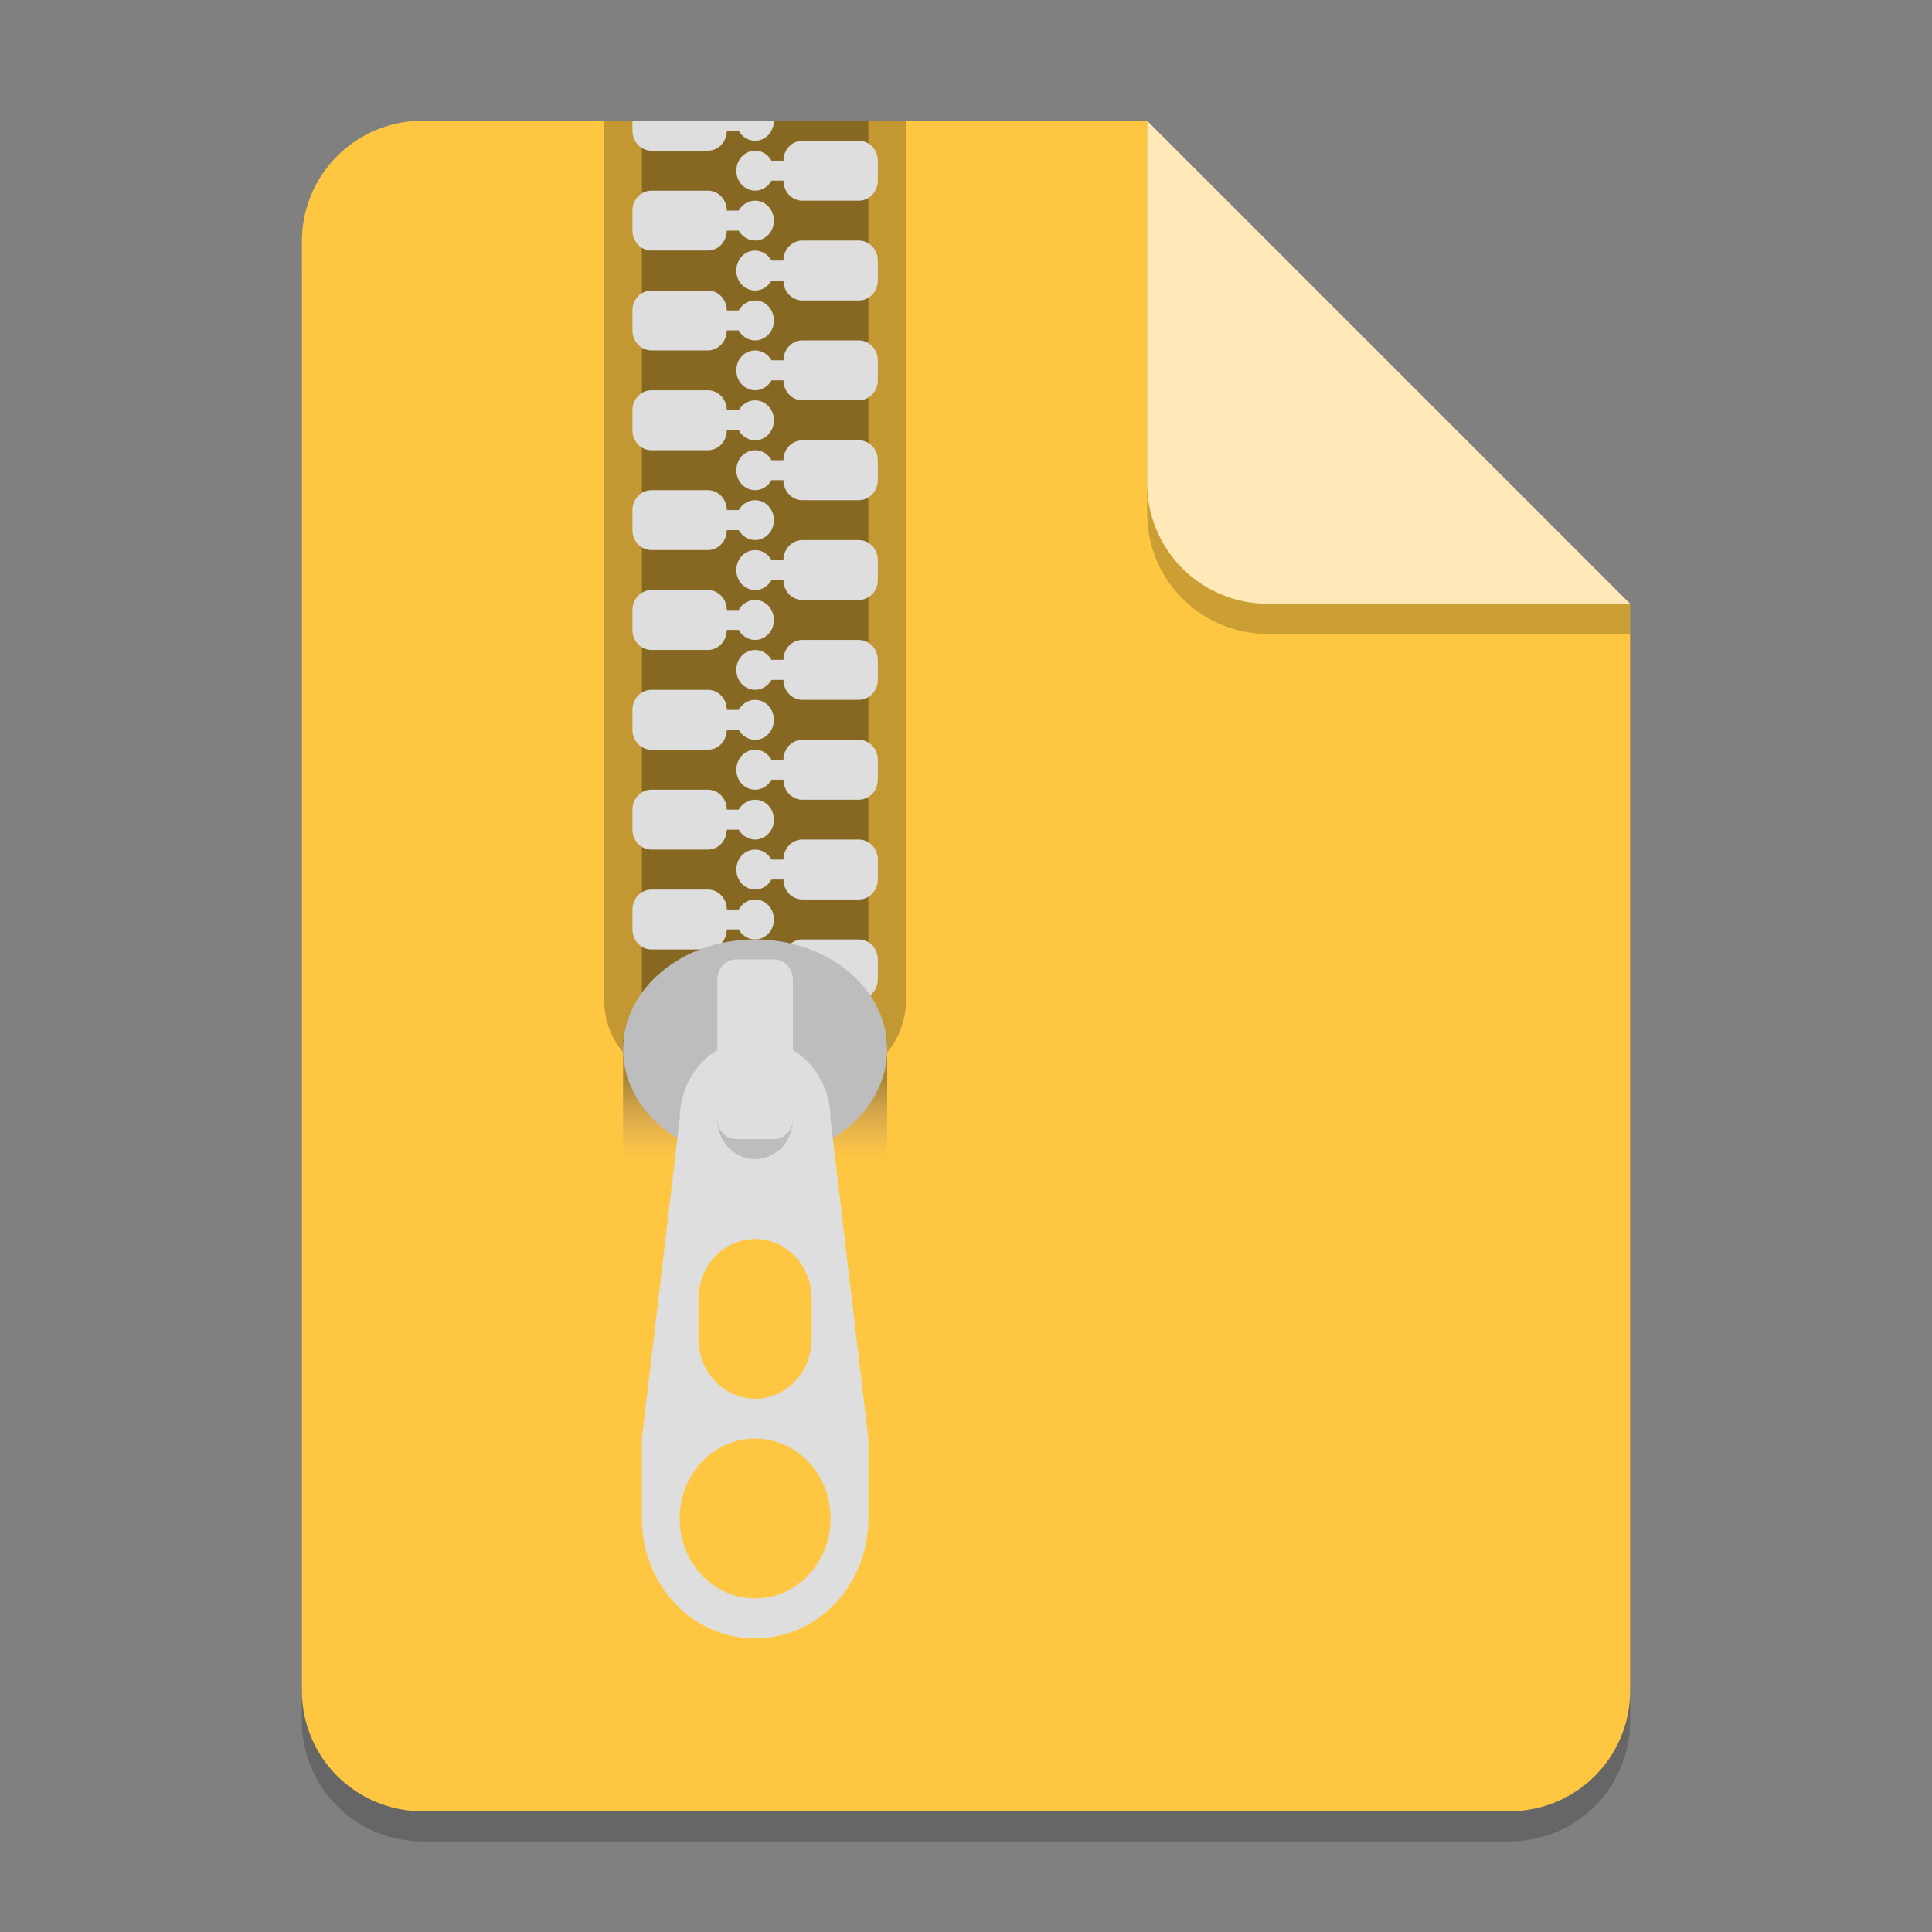 <?xml version="1.0" encoding="UTF-8" standalone="no"?>
<!-- Created with Inkscape (http://www.inkscape.org/) -->

<svg
   width="64"
   height="64"
   viewBox="0 0 64 64"
   version="1.1"
   id="svg5"
   inkscape:version="1.2.1 (9c6d41e410, 2022-07-14, custom)"
   sodipodi:docname="application-x-zip.svg"
   xmlns:inkscape="http://www.inkscape.org/namespaces/inkscape"
   xmlns:sodipodi="http://sodipodi.sourceforge.net/DTD/sodipodi-0.dtd"
   xmlns="http://www.w3.org/2000/svg"
   xmlns:svg="http://www.w3.org/2000/svg">
  <rect x="0" y="0" width="64" height="64" fill="#808080" stroke="none"/>
  <sodipodi:namedview
     id="namedview7"
     pagecolor="#ffffff"
     bordercolor="#000000"
     borderopacity="0.25"
     inkscape:showpageshadow="2"
     inkscape:pageopacity="0.0"
     inkscape:pagecheckerboard="0"
     inkscape:deskcolor="#d1d1d1"
     inkscape:document-units="px"
     showgrid="true"
     inkscape:zoom="7.005645"
     inkscape:cx="13.203638"
     inkscape:cy="20.483482"
     inkscape:window-width="1920"
     inkscape:window-height="1002"
     inkscape:window-x="1920"
     inkscape:window-y="24"
     inkscape:window-maximized="1"
     inkscape:current-layer="svg5">
    <inkscape:grid
       type="xygrid"
       id="grid3389" />
  </sodipodi:namedview>
  <defs
     id="defs2">
    <linearGradient
       id="linear0"
       gradientUnits="userSpaceOnUse"
       x1="381"
       y1="-41.667"
       x2="381"
       y2="-62.833"
       gradientTransform="matrix(0.053,0,0,-0.125,20.823,30.543)">
      <stop
         offset="0"
         style="stop-color:rgb(12.941%,12.941%,12.941%);stop-opacity:0.392;"
         id="stop13780" />
      <stop
         offset="1"
         style="stop-color:rgb(49.412%,34.118%,76.078%);stop-opacity:0;"
         id="stop13782" />
    </linearGradient>
  </defs>
  <g
     id="g3420">
    <path
       id="rect234"
       style="opacity:0.2;stroke-width:1;stroke-linecap:round;stroke-linejoin:round"
       d="m 14,5 h 24 l 16,16 v 36 c 0,2.216 -1.784,4 -4,4 H 14 c -2.216,0 -4,-1.784 -4,-4 V 9 c 0,-2.216 1.784,-4 4,-4 z"
       sodipodi:nodetypes="sccssssss" />
    <path
       id="rect448"
       style="fill:#ffc741;fill-opacity:1;stroke-width:1;stroke-linecap:round;stroke-linejoin:round"
       d="m 14,4 h 24 l 6,10 10,6 v 36 c 0,2.216 -1.784,4 -4,4 H 14 c -2.216,0 -4,-1.784 -4,-4 V 8 c 0,-2.216 1.784,-4 4,-4 z"
       sodipodi:nodetypes="scccssssss" />
    <g
       id="g741"
       transform="matrix(0.945,0,0,1,-14.155,0)">
      <path
         style="fill:#000000;fill-opacity:0.235;fill-rule:nonzero;stroke:none"
         d="m 36.156,4 v 29.105 c 0,1.465 1.18,2.645 2.648,2.645 h 5.289 c 1.469,0 2.648,-1.18 2.648,-2.645 V 4 Z m 0,0"
         id="path13789" />
      <path
         style="fill:#000000;fill-opacity:0.314;fill-rule:nonzero;stroke:none"
         d="m 37.48,4 h 7.938 v 30.43 h -7.938 z m 0,0"
         id="path13791" />
      <path
         style="fill:#dedede;fill-opacity:1;fill-rule:nonzero;stroke:none"
         d="m 37.812,22.852 c -0.367,0 -0.664,0.297 -0.664,0.664 v 0.66 c 0,0.367 0.297,0.66 0.664,0.66 h 1.984 c 0.363,0 0.66,-0.293 0.66,-0.66 h 0.418 c 0.117,0.199 0.328,0.332 0.574,0.332 0.367,0 0.66,-0.297 0.66,-0.664 0,-0.363 -0.293,-0.66 -0.66,-0.66 -0.246,0 -0.457,0.133 -0.574,0.332 H 40.457 c 0,-0.367 -0.297,-0.664 -0.66,-0.664 z m 0,0"
         id="path13793" />
      <path
         style="fill:#dedede;fill-opacity:1;fill-rule:nonzero;stroke:none"
         d="m 37.812,26.16 c -0.367,0 -0.664,0.297 -0.664,0.66 v 0.664 c 0,0.363 0.297,0.66 0.664,0.66 h 1.984 c 0.363,0 0.66,-0.297 0.66,-0.66 h 0.418 c 0.117,0.195 0.328,0.328 0.574,0.328 0.367,0 0.66,-0.293 0.66,-0.66 0,-0.367 -0.293,-0.66 -0.66,-0.66 -0.246,0 -0.457,0.133 -0.574,0.328 H 40.457 c 0,-0.363 -0.297,-0.66 -0.66,-0.66 z m 0,0"
         id="path13795" />
      <path
         style="fill:#dedede;fill-opacity:1;fill-rule:nonzero;stroke:none"
         d="m 37.812,29.469 c -0.367,0 -0.664,0.293 -0.664,0.66 v 0.66 c 0,0.367 0.297,0.664 0.664,0.664 h 1.984 c 0.363,0 0.66,-0.297 0.66,-0.664 h 0.418 c 0.117,0.199 0.328,0.332 0.574,0.332 0.367,0 0.66,-0.297 0.66,-0.66 0,-0.367 -0.293,-0.664 -0.66,-0.664 -0.246,0 -0.457,0.133 -0.574,0.332 H 40.457 c 0,-0.367 -0.297,-0.66 -0.66,-0.66 z m 0,0"
         id="path13797" />
      <path
         style="fill:#dedede;fill-opacity:1;fill-rule:nonzero;stroke:none"
         d="m 37.812,19.547 c -0.367,0 -0.664,0.293 -0.664,0.66 v 0.66 c 0,0.367 0.297,0.664 0.664,0.664 h 1.984 c 0.363,0 0.66,-0.297 0.66,-0.664 h 0.418 c 0.117,0.199 0.328,0.332 0.574,0.332 0.367,0 0.66,-0.297 0.66,-0.66 0,-0.367 -0.293,-0.664 -0.66,-0.664 -0.246,0 -0.457,0.133 -0.574,0.332 H 40.457 c 0,-0.367 -0.297,-0.66 -0.66,-0.66 z m 0,0"
         id="path13799" />
      <path
         style="fill:#dedede;fill-opacity:1;fill-rule:nonzero;stroke:none"
         d="m 37.812,16.238 c -0.367,0 -0.664,0.297 -0.664,0.66 V 17.562 c 0,0.363 0.297,0.66 0.664,0.66 h 1.984 c 0.363,0 0.66,-0.297 0.66,-0.66 h 0.418 c 0.117,0.195 0.328,0.328 0.574,0.328 0.367,0 0.66,-0.293 0.66,-0.66 0,-0.367 -0.293,-0.66 -0.66,-0.66 -0.246,0 -0.457,0.133 -0.574,0.328 H 40.457 c 0,-0.363 -0.297,-0.66 -0.66,-0.66 z m 0,0"
         id="path13801" />
      <path
         style="fill:#dedede;fill-opacity:1;fill-rule:nonzero;stroke:none"
         d="m 37.812,12.93 c -0.367,0 -0.664,0.297 -0.664,0.664 v 0.66 c 0,0.367 0.297,0.66 0.664,0.66 h 1.984 c 0.363,0 0.66,-0.293 0.66,-0.66 h 0.418 c 0.117,0.199 0.328,0.332 0.574,0.332 0.367,0 0.66,-0.297 0.66,-0.664 0,-0.363 -0.293,-0.66 -0.66,-0.66 -0.246,0 -0.457,0.133 -0.574,0.332 H 40.457 c 0,-0.367 -0.297,-0.664 -0.66,-0.664 z m 0,0"
         id="path13803" />
      <path
         style="fill:#dedede;fill-opacity:1;fill-rule:nonzero;stroke:none"
         d="m 37.812,9.625 c -0.367,0 -0.664,0.293 -0.664,0.66 v 0.66 c 0,0.367 0.297,0.664 0.664,0.664 h 1.984 c 0.363,0 0.66,-0.297 0.66,-0.664 h 0.418 c 0.117,0.199 0.328,0.332 0.574,0.332 0.367,0 0.66,-0.297 0.66,-0.66 0,-0.367 -0.293,-0.664 -0.66,-0.664 -0.246,0 -0.457,0.133 -0.574,0.332 H 40.457 C 40.457,9.918 40.16,9.625 39.797,9.625 Z m 0,0"
         id="path13805" />
      <path
         style="fill:#dedede;fill-opacity:1;fill-rule:nonzero;stroke:none"
         d="m 37.812,6.316 c -0.367,0 -0.664,0.297 -0.664,0.66 v 0.664 c 0,0.363 0.297,0.66 0.664,0.66 h 1.984 c 0.363,0 0.66,-0.297 0.66,-0.66 h 0.418 c 0.117,0.195 0.328,0.328 0.574,0.328 0.367,0 0.66,-0.293 0.66,-0.66 0,-0.367 -0.293,-0.66 -0.66,-0.66 -0.246,0 -0.457,0.133 -0.574,0.328 H 40.457 c 0,-0.363 -0.297,-0.66 -0.66,-0.66 z m 0,0"
         id="path13807" />
      <path
         style="fill:#dedede;fill-opacity:1;fill-rule:nonzero;stroke:none"
         d="m 45.086,21.199 c 0.367,0 0.664,0.297 0.664,0.66 v 0.664 c 0,0.363 -0.297,0.66 -0.664,0.66 h -1.984 c -0.363,0 -0.66,-0.297 -0.66,-0.66 h -0.418 c -0.117,0.195 -0.328,0.328 -0.574,0.328 -0.367,0 -0.66,-0.293 -0.66,-0.66 0,-0.367 0.293,-0.66 0.66,-0.66 0.246,0 0.457,0.133 0.574,0.328 h 0.418 c 0,-0.363 0.297,-0.66 0.66,-0.66 z m 0,0"
         id="path13809" />
      <path
         style="fill:#dedede;fill-opacity:1;fill-rule:nonzero;stroke:none"
         d="m 45.086,24.508 c 0.367,0 0.664,0.293 0.664,0.66 v 0.66 c 0,0.367 -0.297,0.664 -0.664,0.664 h -1.984 c -0.363,0 -0.66,-0.297 -0.66,-0.664 h -0.418 c -0.117,0.199 -0.328,0.332 -0.574,0.332 -0.367,0 -0.66,-0.297 -0.66,-0.66 0,-0.367 0.293,-0.664 0.66,-0.664 0.246,0 0.457,0.133 0.574,0.332 h 0.418 c 0,-0.367 0.297,-0.66 0.66,-0.66 z m 0,0"
         id="path13811" />
      <path
         style="fill:#dedede;fill-opacity:1;fill-rule:nonzero;stroke:none"
         d="m 45.086,27.812 c 0.367,0 0.664,0.297 0.664,0.664 v 0.66 c 0,0.367 -0.297,0.66 -0.664,0.66 h -1.984 c -0.363,0 -0.66,-0.293 -0.66,-0.66 h -0.418 c -0.117,0.199 -0.328,0.332 -0.574,0.332 -0.367,0 -0.66,-0.297 -0.66,-0.664 0,-0.363 0.293,-0.66 0.66,-0.66 0.246,0 0.457,0.133 0.574,0.332 h 0.418 c 0,-0.367 0.297,-0.664 0.66,-0.664 z m 0,0"
         id="path13813" />
      <path
         style="fill:#dedede;fill-opacity:1;fill-rule:nonzero;stroke:none"
         d="m 45.086,31.121 c 0.367,0 0.664,0.297 0.664,0.66 v 0.664 c 0,0.363 -0.297,0.66 -0.664,0.66 h -1.984 c -0.363,0 -0.66,-0.297 -0.66,-0.66 h -0.418 c -0.117,0.195 -0.328,0.328 -0.574,0.328 -0.367,0 -0.66,-0.293 -0.66,-0.66 0,-0.367 0.293,-0.66 0.66,-0.66 0.246,0 0.457,0.133 0.574,0.328 h 0.418 c 0,-0.363 0.297,-0.66 0.66,-0.66 z m 0,0"
         id="path13815" />
      <path
         style="fill:#dedede;fill-opacity:1;fill-rule:nonzero;stroke:none"
         d="m 45.086,17.891 c 0.367,0 0.664,0.297 0.664,0.664 v 0.66 c 0,0.367 -0.297,0.66 -0.664,0.66 h -1.984 c -0.363,0 -0.66,-0.293 -0.66,-0.66 h -0.418 c -0.117,0.199 -0.328,0.332 -0.574,0.332 -0.367,0 -0.66,-0.297 -0.66,-0.664 0,-0.363 0.293,-0.66 0.66,-0.66 0.246,0 0.457,0.133 0.574,0.332 h 0.418 c 0,-0.367 0.297,-0.664 0.66,-0.664 z m 0,0"
         id="path13817" />
      <path
         style="fill:#dedede;fill-opacity:1;fill-rule:nonzero;stroke:none"
         d="m 45.086,14.586 c 0.367,0 0.664,0.293 0.664,0.66 v 0.66 c 0,0.367 -0.297,0.664 -0.664,0.664 h -1.984 c -0.363,0 -0.66,-0.297 -0.66,-0.664 h -0.418 c -0.117,0.199 -0.328,0.332 -0.574,0.332 -0.367,0 -0.66,-0.297 -0.66,-0.66 0,-0.367 0.293,-0.664 0.66,-0.664 0.246,0 0.457,0.133 0.574,0.332 h 0.418 c 0,-0.367 0.297,-0.66 0.66,-0.66 z m 0,0"
         id="path13819" />
      <path
         style="fill:#dedede;fill-opacity:1;fill-rule:nonzero;stroke:none"
         d="m 45.086,11.277 c 0.367,0 0.664,0.297 0.664,0.66 v 0.664 c 0,0.363 -0.297,0.66 -0.664,0.66 h -1.984 c -0.363,0 -0.66,-0.297 -0.66,-0.66 h -0.418 c -0.117,0.195 -0.328,0.328 -0.574,0.328 -0.367,0 -0.66,-0.293 -0.66,-0.66 0,-0.367 0.293,-0.66 0.66,-0.66 0.246,0 0.457,0.133 0.574,0.328 h 0.418 c 0,-0.363 0.297,-0.66 0.66,-0.66 z m 0,0"
         id="path13821" />
      <path
         style="fill:#dedede;fill-opacity:1;fill-rule:nonzero;stroke:none"
         d="m 45.086,7.969 c 0.367,0 0.664,0.297 0.664,0.664 v 0.66 c 0,0.367 -0.297,0.66 -0.664,0.66 h -1.984 c -0.363,0 -0.66,-0.293 -0.66,-0.66 H 42.023 C 41.906,9.492 41.695,9.625 41.449,9.625 c -0.367,0 -0.66,-0.297 -0.66,-0.664 0,-0.363 0.293,-0.66 0.66,-0.66 0.246,0 0.457,0.133 0.574,0.332 h 0.418 c 0,-0.367 0.297,-0.664 0.66,-0.664 z m 0,0"
         id="path13823" />
      <path
         style="fill:#dedede;fill-opacity:1;fill-rule:nonzero;stroke:none"
         d="m 45.086,4.664 c 0.367,0 0.664,0.293 0.664,0.66 v 0.66 c 0,0.367 -0.297,0.664 -0.664,0.664 h -1.984 c -0.363,0 -0.66,-0.297 -0.66,-0.664 h -0.418 c -0.117,0.199 -0.328,0.332 -0.574,0.332 -0.367,0 -0.66,-0.297 -0.66,-0.66 0,-0.367 0.293,-0.664 0.66,-0.664 0.246,0 0.457,0.133 0.574,0.332 h 0.418 c 0,-0.367 0.297,-0.66 0.66,-0.66 z m 0,0"
         id="path13825" />
      <path
         style="fill:#dedede;fill-opacity:1;fill-rule:nonzero;stroke:none"
         d="m 37.148,4 v 0.332 c 0,0.367 0.297,0.66 0.664,0.66 h 1.984 c 0.363,0 0.66,-0.293 0.66,-0.66 h 0.418 c 0.117,0.199 0.328,0.332 0.574,0.332 0.367,0 0.66,-0.297 0.66,-0.664 z m 0,0"
         id="path13827" />
      <path
         style="fill:url(#linear0);fill-rule:nonzero;stroke:none"
         d="m 36.82,38.398 h 9.258 v -3.969 h -9.258 z m 0,0"
         id="path13829" />
      <path
         style="fill:#bdbdbd;fill-opacity:1;fill-rule:nonzero;stroke:none"
         d="m 41.449,31.121 c 2.559,0 4.629,1.629 4.629,3.637 0,2.012 -2.07,3.641 -4.629,3.641 -2.559,0 -4.629,-1.629 -4.629,-3.641 0,-2.008 2.07,-3.637 4.629,-3.637 z m 0,0"
         id="path13831" />
      <path
         style="fill:#dedede;fill-opacity:1;fill-rule:nonzero;stroke:none"
         d="m 41.449,34.43 c -1.465,0 -2.645,1.18 -2.645,2.645 L 37.48,47.656 v 2.648 c 0,2.199 1.77,3.969 3.969,3.969 2.199,0 3.969,-1.77 3.969,-3.969 V 47.656 L 44.093,37.074 c 0,-1.465 -1.18,-2.645 -2.645,-2.645 z m 0,1.32 c 0.734,0 1.324,0.59 1.324,1.324 0,0.734 -0.59,1.324 -1.324,1.324 -0.734,0 -1.324,-0.59 -1.324,-1.324 0,-0.734 0.59,-1.324 1.324,-1.324 z m 0,5.293 c 1.098,0 1.984,0.887 1.984,1.984 v 1.324 c 0,1.098 -0.887,1.984 -1.984,1.984 -1.098,0 -1.984,-0.887 -1.984,-1.984 v -1.324 c 0,-1.098 0.887,-1.984 1.984,-1.984 z m 0,6.613 c 1.465,0 2.645,1.18 2.645,2.648 0,1.465 -1.18,2.645 -2.645,2.645 -1.465,0 -2.645,-1.18 -2.645,-2.645 0,-1.469 1.18,-2.648 2.645,-2.648 z m 0,0"
         id="path13833" />
      <path
         style="fill:#dedede;fill-opacity:1;fill-rule:nonzero;stroke:none"
         d="m 40.789,31.781 h 1.32 c 0.367,0 0.664,0.297 0.664,0.664 v 4.629 c 0,0.367 -0.297,0.66 -0.664,0.66 h -1.32 c -0.367,0 -0.664,-0.293 -0.664,-0.66 v -4.629 c 0,-0.367 0.297,-0.664 0.664,-0.664 z m 0,0"
         id="path13835" />
    </g>
    <path
       d="M 54,21 H 42 c -2.216,0 -4,-1.784 -4,-4 V 4 l 16,16 z"
       style="opacity:0.2;fill:#000000;stroke-width:1;stroke-linecap:round;stroke-linejoin:round"
       id="path611"
       sodipodi:nodetypes="cssccc" />
    <path
       id="rect600"
       style="fill:#ffe9b8;fill-opacity:1;stroke-width:1;stroke-linecap:round;stroke-linejoin:round"
       d="M 54,20 H 42 c -2.216,0 -4,-1.784 -4,-4 V 4 l 8,8 z"
       sodipodi:nodetypes="cssccc" />
  </g>
</svg>
